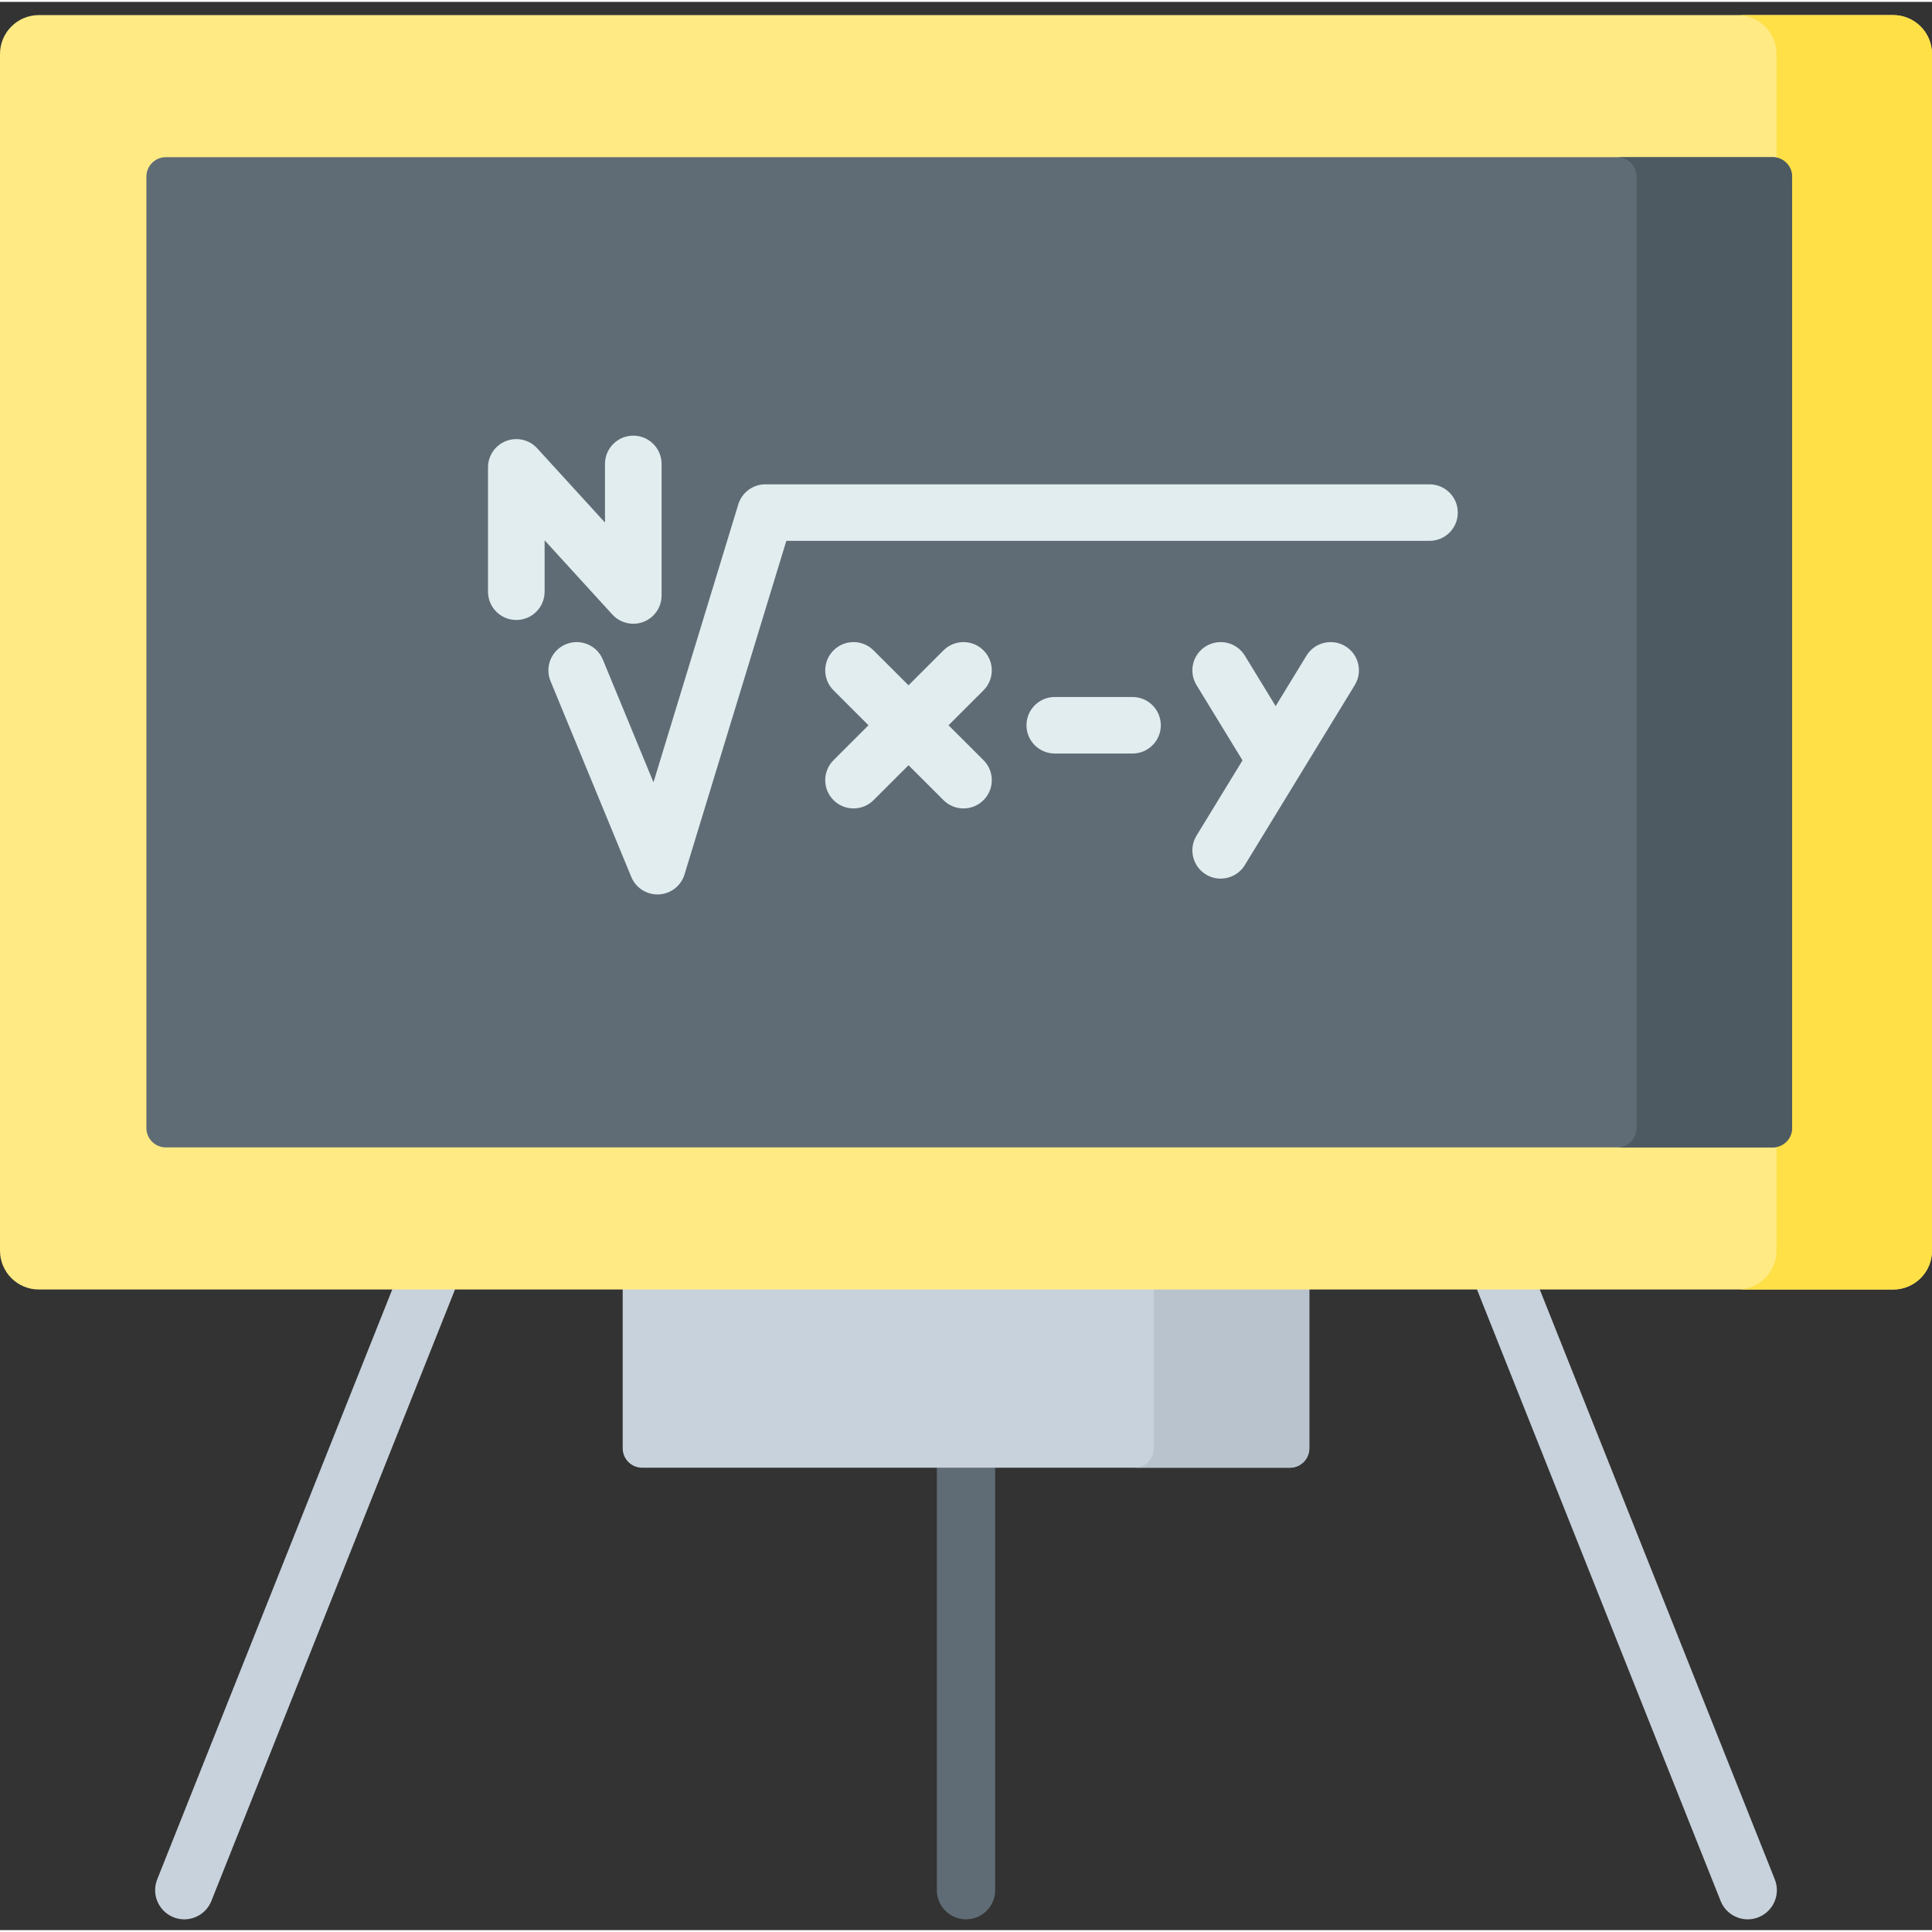 <svg height="512pt" viewBox="0 -3 512 511" width="512pt" xmlns="http://www.w3.org/2000/svg"><rect x="0" y="-3" width="512" height="511" fill="#333333" stroke="none"/><path d="m48.836 505.145c-.949 0-1.918-.176-2.855-.551-3.965-1.578-5.898-6.074-4.32-10.039l69.477-174.375c1.578-3.965 6.07-5.898 10.035-4.32s5.898 6.074 4.32 10.039l-69.477 174.375c-1.203 3.027-4.109 4.871-7.18 4.871zm0 0" fill="#c8d2dc"/><path d="m463.164 505.145c-3.07 0-5.977-1.844-7.18-4.867l-69.477-174.379c-1.578-3.965.355-8.461 4.316-10.039 3.969-1.578 8.461.355 10.039 4.32l69.477 174.375c1.578 3.965-.355 8.461-4.32 10.039-.938.375-1.906.551-2.855.551zm0 0" fill="#c8d2dc"/><path d="m256 505.141c-4.266 0-7.727-3.457-7.727-7.727v-174.379c0-4.266 3.461-7.723 7.727-7.723 4.27 0 7.727 3.457 7.727 7.723v174.379c0 4.27-3.457 7.727-7.727 7.727zm0 0" fill="#5f6c75"/><path d="m341.828 385.461h-171.656c-2.848 0-5.152-2.305-5.152-5.152v-65.395h181.961v65.395c0 2.848-2.305 5.152-5.152 5.152zm0 0" fill="#c8d2dc"/><path d="m305.773 314.914v65.395c0 2.848-2.305 5.152-5.152 5.152h41.207c2.848 0 5.152-2.305 5.152-5.152v-65.395zm0 0" fill="#b9c3cd"/><path d="m501.699.5h-491.398c-5.688 0-10.301 4.613-10.301 10.301v317.133c0 5.691 4.613 10.301 10.301 10.301h491.398c5.688 0 10.301-4.609 10.301-10.301v-317.133c0-5.688-4.613-10.301-10.301-10.301zm0 0" fill="#ffea84"/><path d="m501.699.5h-41.207c5.688 0 10.301 4.613 10.301 10.301v317.133c0 5.688-4.613 10.301-10.301 10.301h41.207c5.688 0 10.301-4.609 10.301-10.301v-317.133c0-5.688-4.613-10.301-10.301-10.301zm0 0" fill="#ffe046"/><path d="m469.77 300.578h-425.824c-2.844 0-5.152-2.305-5.152-5.148v-252.121c0-2.844 2.309-5.152 5.152-5.152h425.824c2.844 0 5.152 2.309 5.152 5.152v252.121c0 2.844-2.309 5.148-5.152 5.148zm0 0" fill="#5f6c75"/><path d="m469.77 38.156h-41.207c2.844 0 5.152 2.309 5.152 5.152v252.121c0 2.844-2.309 5.148-5.152 5.148h41.207c2.844 0 5.152-2.305 5.152-5.148v-252.121c0-2.844-2.309-5.152-5.152-5.152zm0 0" fill="#4e5a61"/><g fill="#e1edef"><path d="m251.371 188.703 9.266-9.254c2.93-2.926 2.93-7.668 0-10.594-2.93-2.922-7.676-2.926-10.605 0l-9.266 9.254-9.27-9.254c-2.926-2.922-7.676-2.926-10.605 0s-2.93 7.668 0 10.594l9.266 9.254-9.266 9.25c-2.93 2.93-2.93 7.668 0 10.594 1.465 1.465 3.383 2.195 5.305 2.195 1.918 0 3.84-.73 5.301-2.195l9.27-9.254 9.266 9.254c1.465 1.465 3.383 2.195 5.305 2.195 1.918 0 3.84-.73 5.305-2.195 2.926-2.926 2.926-7.664-.004-10.594zm0 0"/><path d="m356.539 167.758c-3.535-2.152-8.152-1.039-10.309 2.492l-8.168 13.371-8.168-13.371c-2.156-3.531-6.773-4.645-10.309-2.492-3.535 2.152-4.652 6.762-2.496 10.297l12.188 19.949-12.188 19.949c-2.156 3.531-1.039 8.141 2.496 10.293 1.219.746 2.566 1.098 3.898 1.098 2.527 0 4.996-1.277 6.41-3.59l29.137-47.699c2.16-3.531 1.043-8.141-2.492-10.297zm0 0"/><path d="m300.129 196.191h-20.602c-4.145 0-7.5-3.352-7.5-7.488s3.355-7.492 7.5-7.492h20.602c4.145 0 7.5 3.355 7.5 7.492s-3.355 7.488-7.5 7.488zm0 0"/><path d="m174.227 233.539c-3.023 0-5.77-1.82-6.93-4.637l-21.402-51.898c-1.578-3.824.246-8.203 4.078-9.777 3.828-1.578 8.211.25 9.789 4.074l13.414 32.52 22.477-73.66c.965-3.152 3.875-5.309 7.176-5.309h176c4.145 0 7.5 3.355 7.5 7.492s-3.355 7.488-7.5 7.488h-170.445l-26.98 88.402c-.922 3.027-3.652 5.148-6.816 5.297-.121.004-.238.008-.359.008zm0 0"/><path d="m167.828 161.801c-2.066 0-4.094-.855-5.543-2.441l-17.957-19.672v13.625c0 4.137-3.359 7.492-7.5 7.492s-7.5-3.355-7.5-7.492v-32.957c0-3.09 1.902-5.867 4.789-6.984 2.887-1.113 6.168-.348 8.254 1.941l17.957 19.668v-15.539c0-4.137 3.359-7.488 7.5-7.488s7.5 3.352 7.5 7.488v34.871c0 3.094-1.902 5.867-4.793 6.984-.879.34-1.797.504-2.707.504zm0 0"/></g></svg>